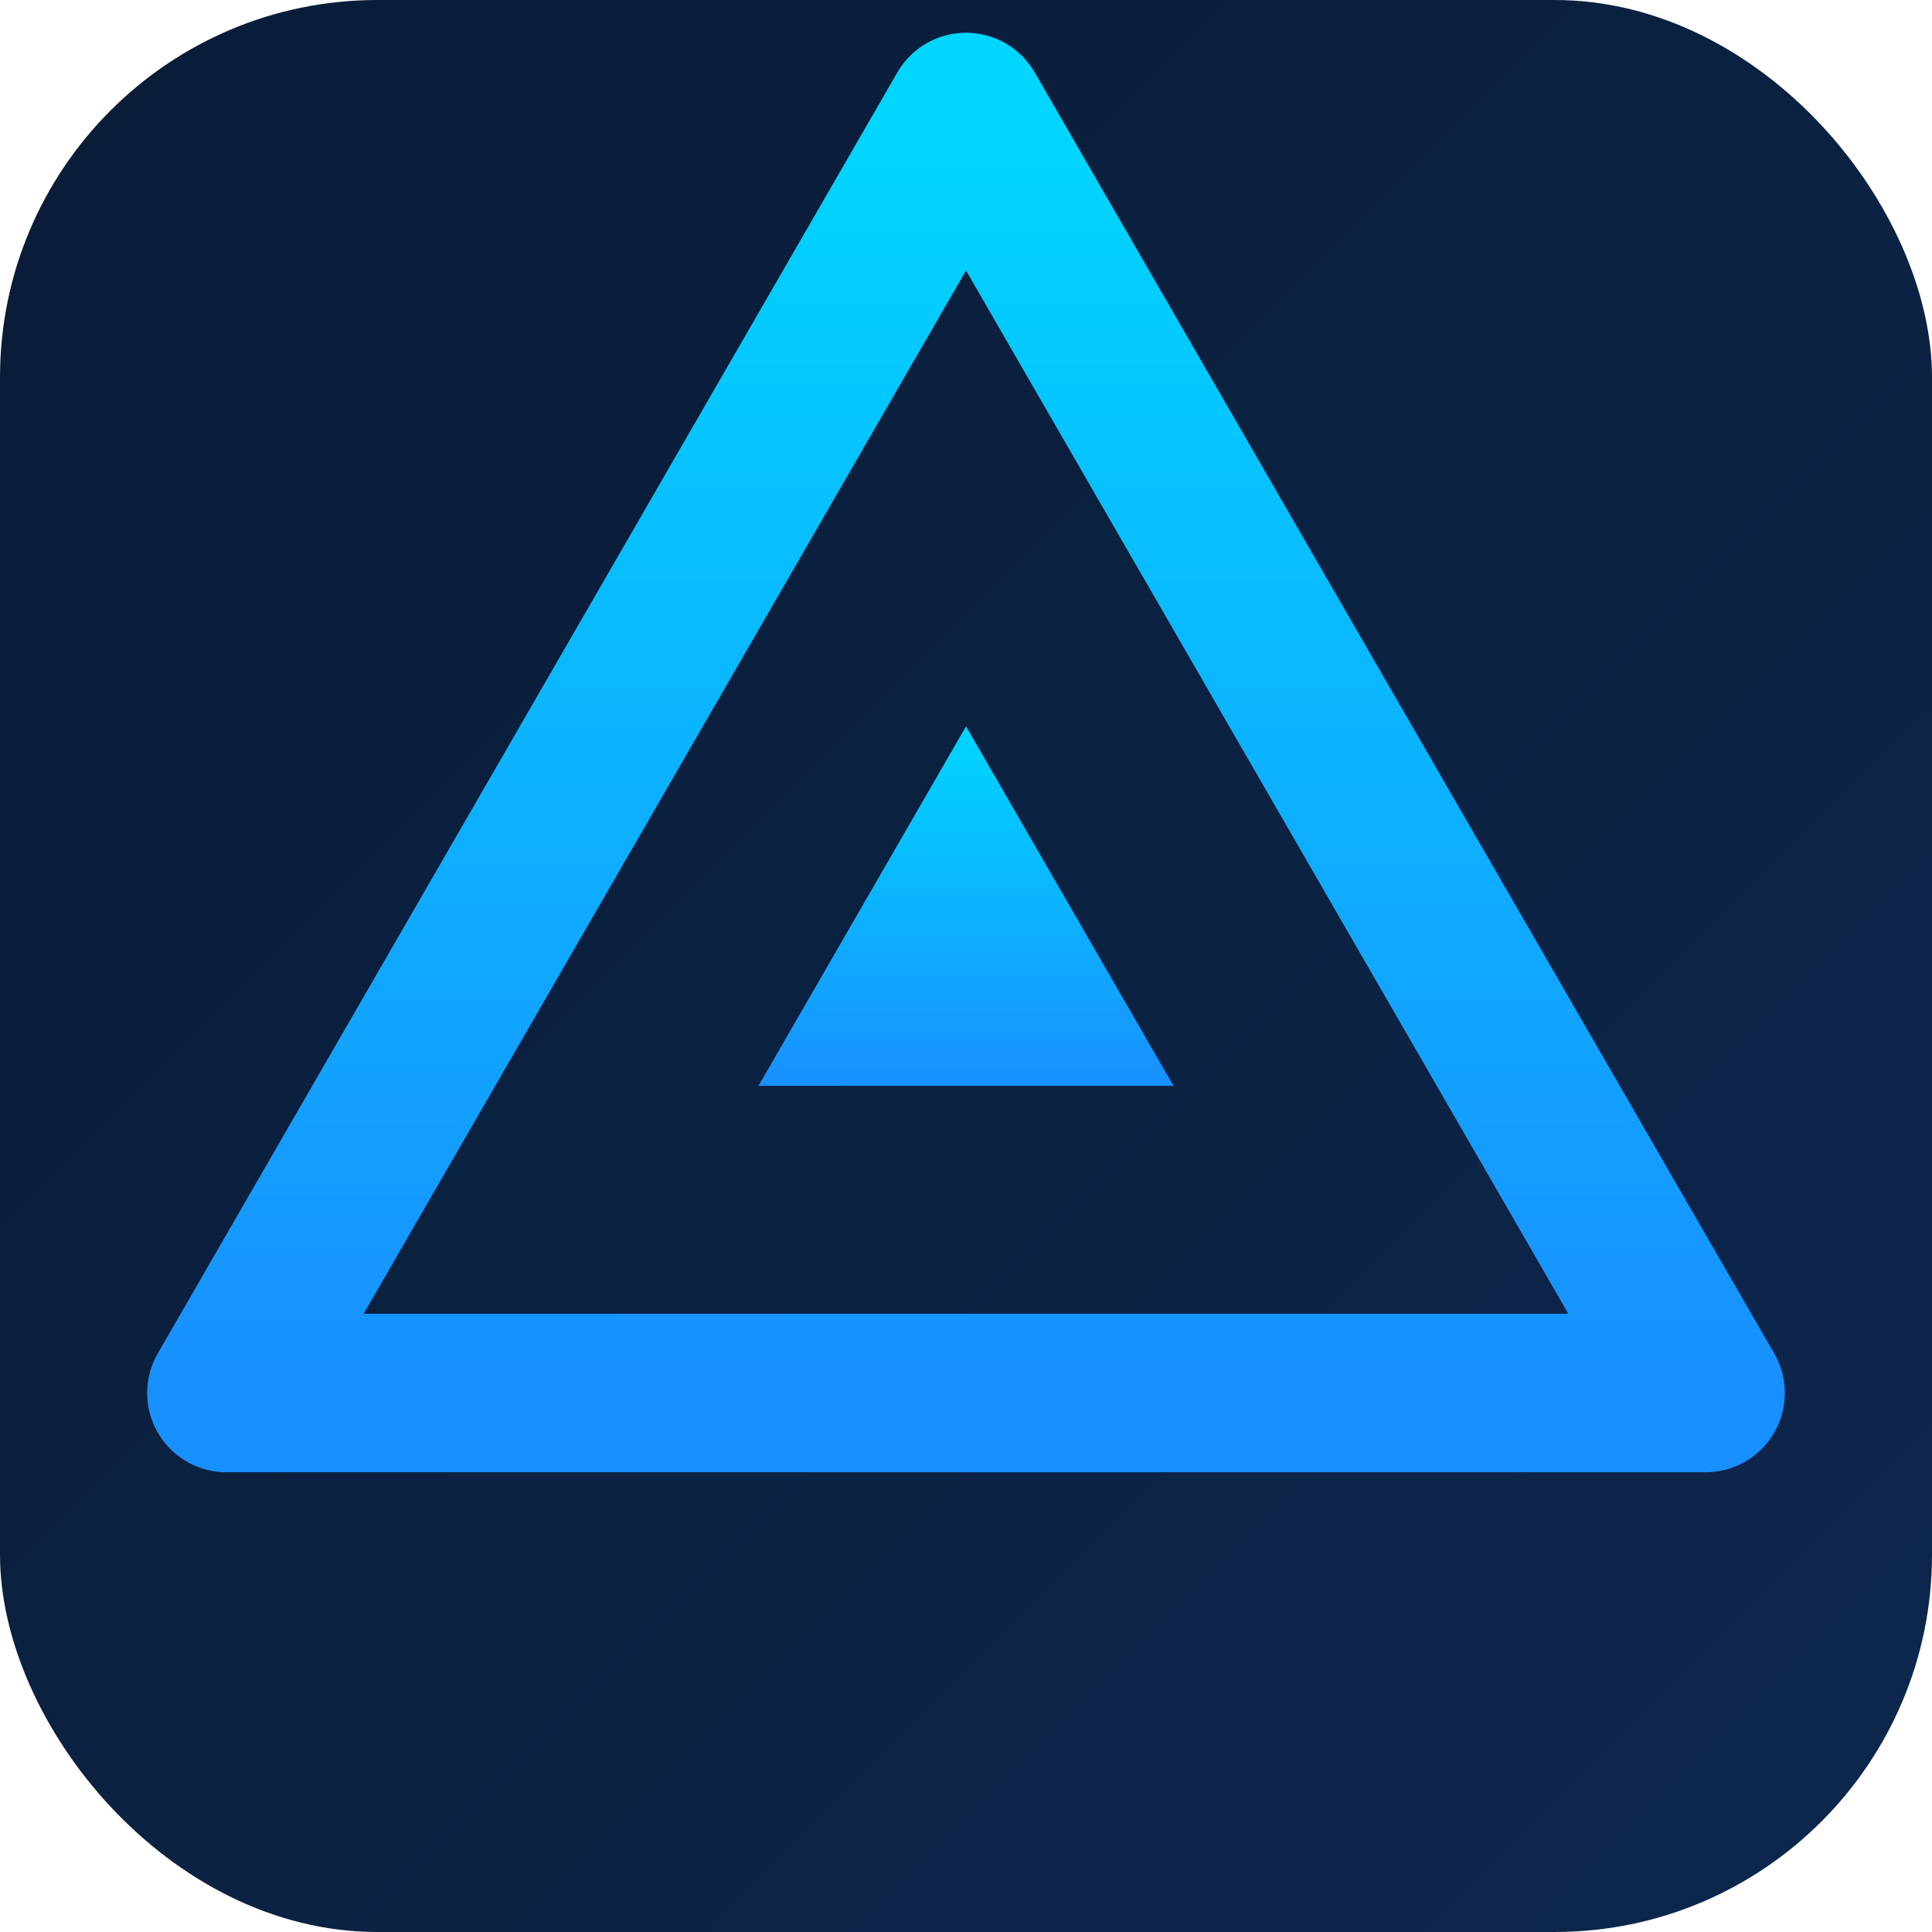 <!-- icon_master.svg · Intrale · basado en el ícono #1 -->
<svg xmlns="http://www.w3.org/2000/svg" width="1024" height="1024" viewBox="0 0 1024 1024">
  <defs>
    <!-- Fondo -->
    <linearGradient id="bgGrad" x1="0" y1="0" x2="1" y2="1">
      <stop offset="0%" stop-color="#0A1C36"/>
      <stop offset="100%" stop-color="#0D274D"/>
    </linearGradient>
    <!-- Símbolo -->
    <linearGradient id="symGrad" x1="0" y1="0" x2="0" y2="1">
      <stop offset="0%" stop-color="#00D6FF"/>
      <stop offset="100%" stop-color="#1890FF"/>
    </linearGradient>
  </defs>

  <!-- Squircle de fondo (como el ícono #1) -->
  <rect x="0" y="0" width="1024" height="1024" rx="200" fill="url(#bgGrad)"/>

  <!-- A-triángulo exterior (equilátero, centrado) -->
  <!-- s=784 ⇒ vértices: (512,59.357), (120,738.321), (904,738.321) -->
  <g fill="none" stroke="url(#symGrad)" stroke-width="84" stroke-linecap="round" stroke-linejoin="round">
    <path d="M512 59.357 L120 738.321 L904 738.321 Z"/>
  </g>

  <!-- Triángulo interno (equilátero, centrado) -->
  <!-- s=220 ⇒ vértices: (512,384.983), (402,575.508), (622,575.508) -->
  <polygon points="512,384.983 402,575.508 622,575.508" fill="url(#symGrad)"/>
</svg>
